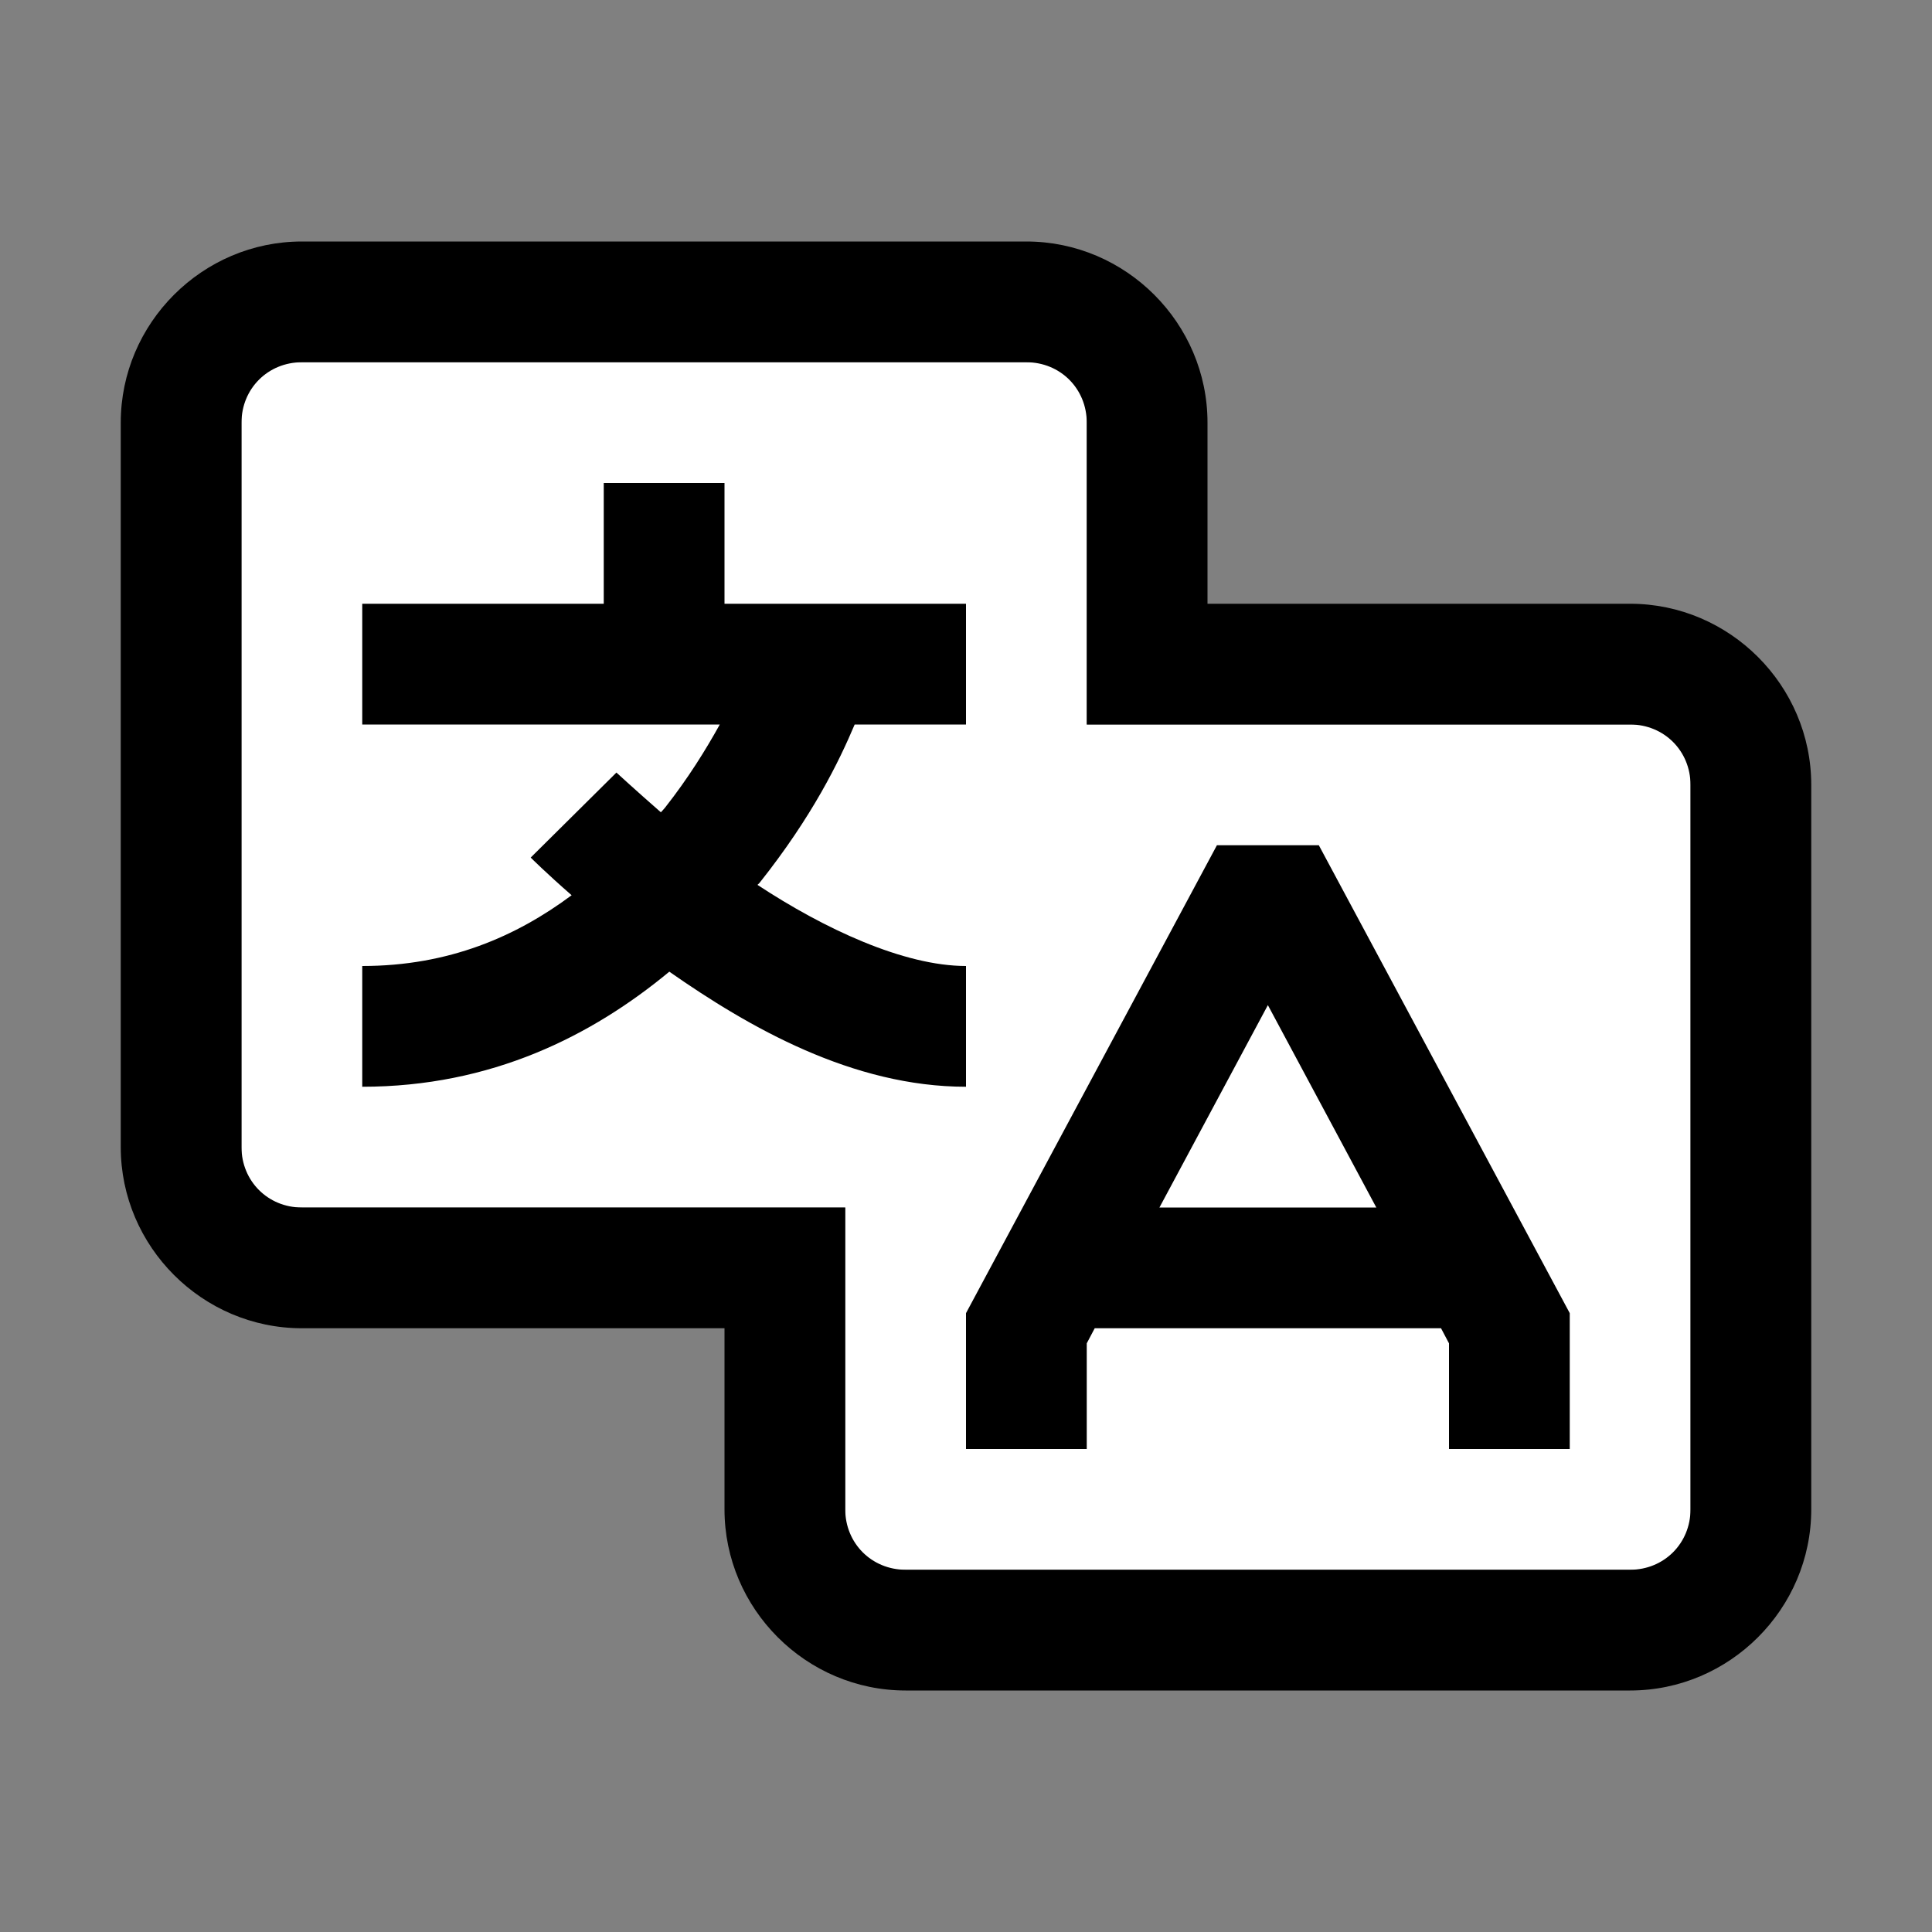 <?xml version="1.0" encoding="UTF-8" standalone="no"?>
<!DOCTYPE svg PUBLIC "-//W3C//DTD SVG 1.1//EN" "http://www.w3.org/Graphics/SVG/1.1/DTD/svg11.dtd">
<svg width="100%" height="100%" viewBox="0 0 16 16" version="1.1" xmlns="http://www.w3.org/2000/svg" xmlns:xlink="http://www.w3.org/1999/xlink" xml:space="preserve" xmlns:serif="http://www.serif.com/" style="fill-rule:evenodd;clip-rule:evenodd;stroke-linejoin:round;stroke-miterlimit:1.414;">
    <rect x="0" y="0" width="16" height="16" fill="#808080" stroke="none"/>
    <rect x="2" y="3" width="7" height="7" style="fill:white;"/>
    <rect x="7" y="6" width="7" height="7" style="fill:white;"/>
    <path id="surface1" d="M2.5,2C1.676,2 1,2.676 1,3.5L1,9.5C1,10.324 1.676,11 2.5,11L6,11L6,12.5C6,13.324 6.676,14 7.5,14L13.5,14C14.324,14 15,13.324 15,12.5L15,6.5C15,5.676 14.324,5 13.5,5L10,5L10,3.5C10,2.676 9.324,2 8.5,2L2.5,2ZM2.5,3L8.5,3C8.781,3 9,3.219 9,3.5L9,6L13.5,6C13.781,6 14,6.219 14,6.5L14,12.5C14,12.781 13.781,13 13.5,13L7.5,13C7.219,13 7,12.781 7,12.5L7,10L2.5,10C2.219,10 2,9.781 2,9.5L2,3.5C2,3.219 2.219,3 2.5,3ZM5,4L5,5L3,5L3,6L5.961,6C5.844,6.211 5.699,6.445 5.508,6.688C5.496,6.703 5.484,6.715 5.473,6.727C5.258,6.539 5.105,6.398 5.105,6.398L4.395,7.102C4.395,7.102 4.523,7.23 4.734,7.414C4.277,7.754 3.719,8 3,8L3,9C4.07,9 4.902,8.578 5.543,8.047C6.203,8.508 7.059,9 8,9L8,8C7.484,8 6.824,7.691 6.273,7.328C6.277,7.324 6.285,7.316 6.289,7.313C6.73,6.758 6.949,6.305 7.078,6L8,6L8,5L6,5L6,4L5,4ZM10.078,7L8,10.875L8,12L9,12L9,11.125L9.066,11L11.934,11L12,11.125L12,12L13,12L13,10.875L10.922,7L10.078,7ZM10.5,8.324L11.398,10L9.602,10L10.5,8.324Z" style="fill-rule:nonzero;"/>
</svg>
